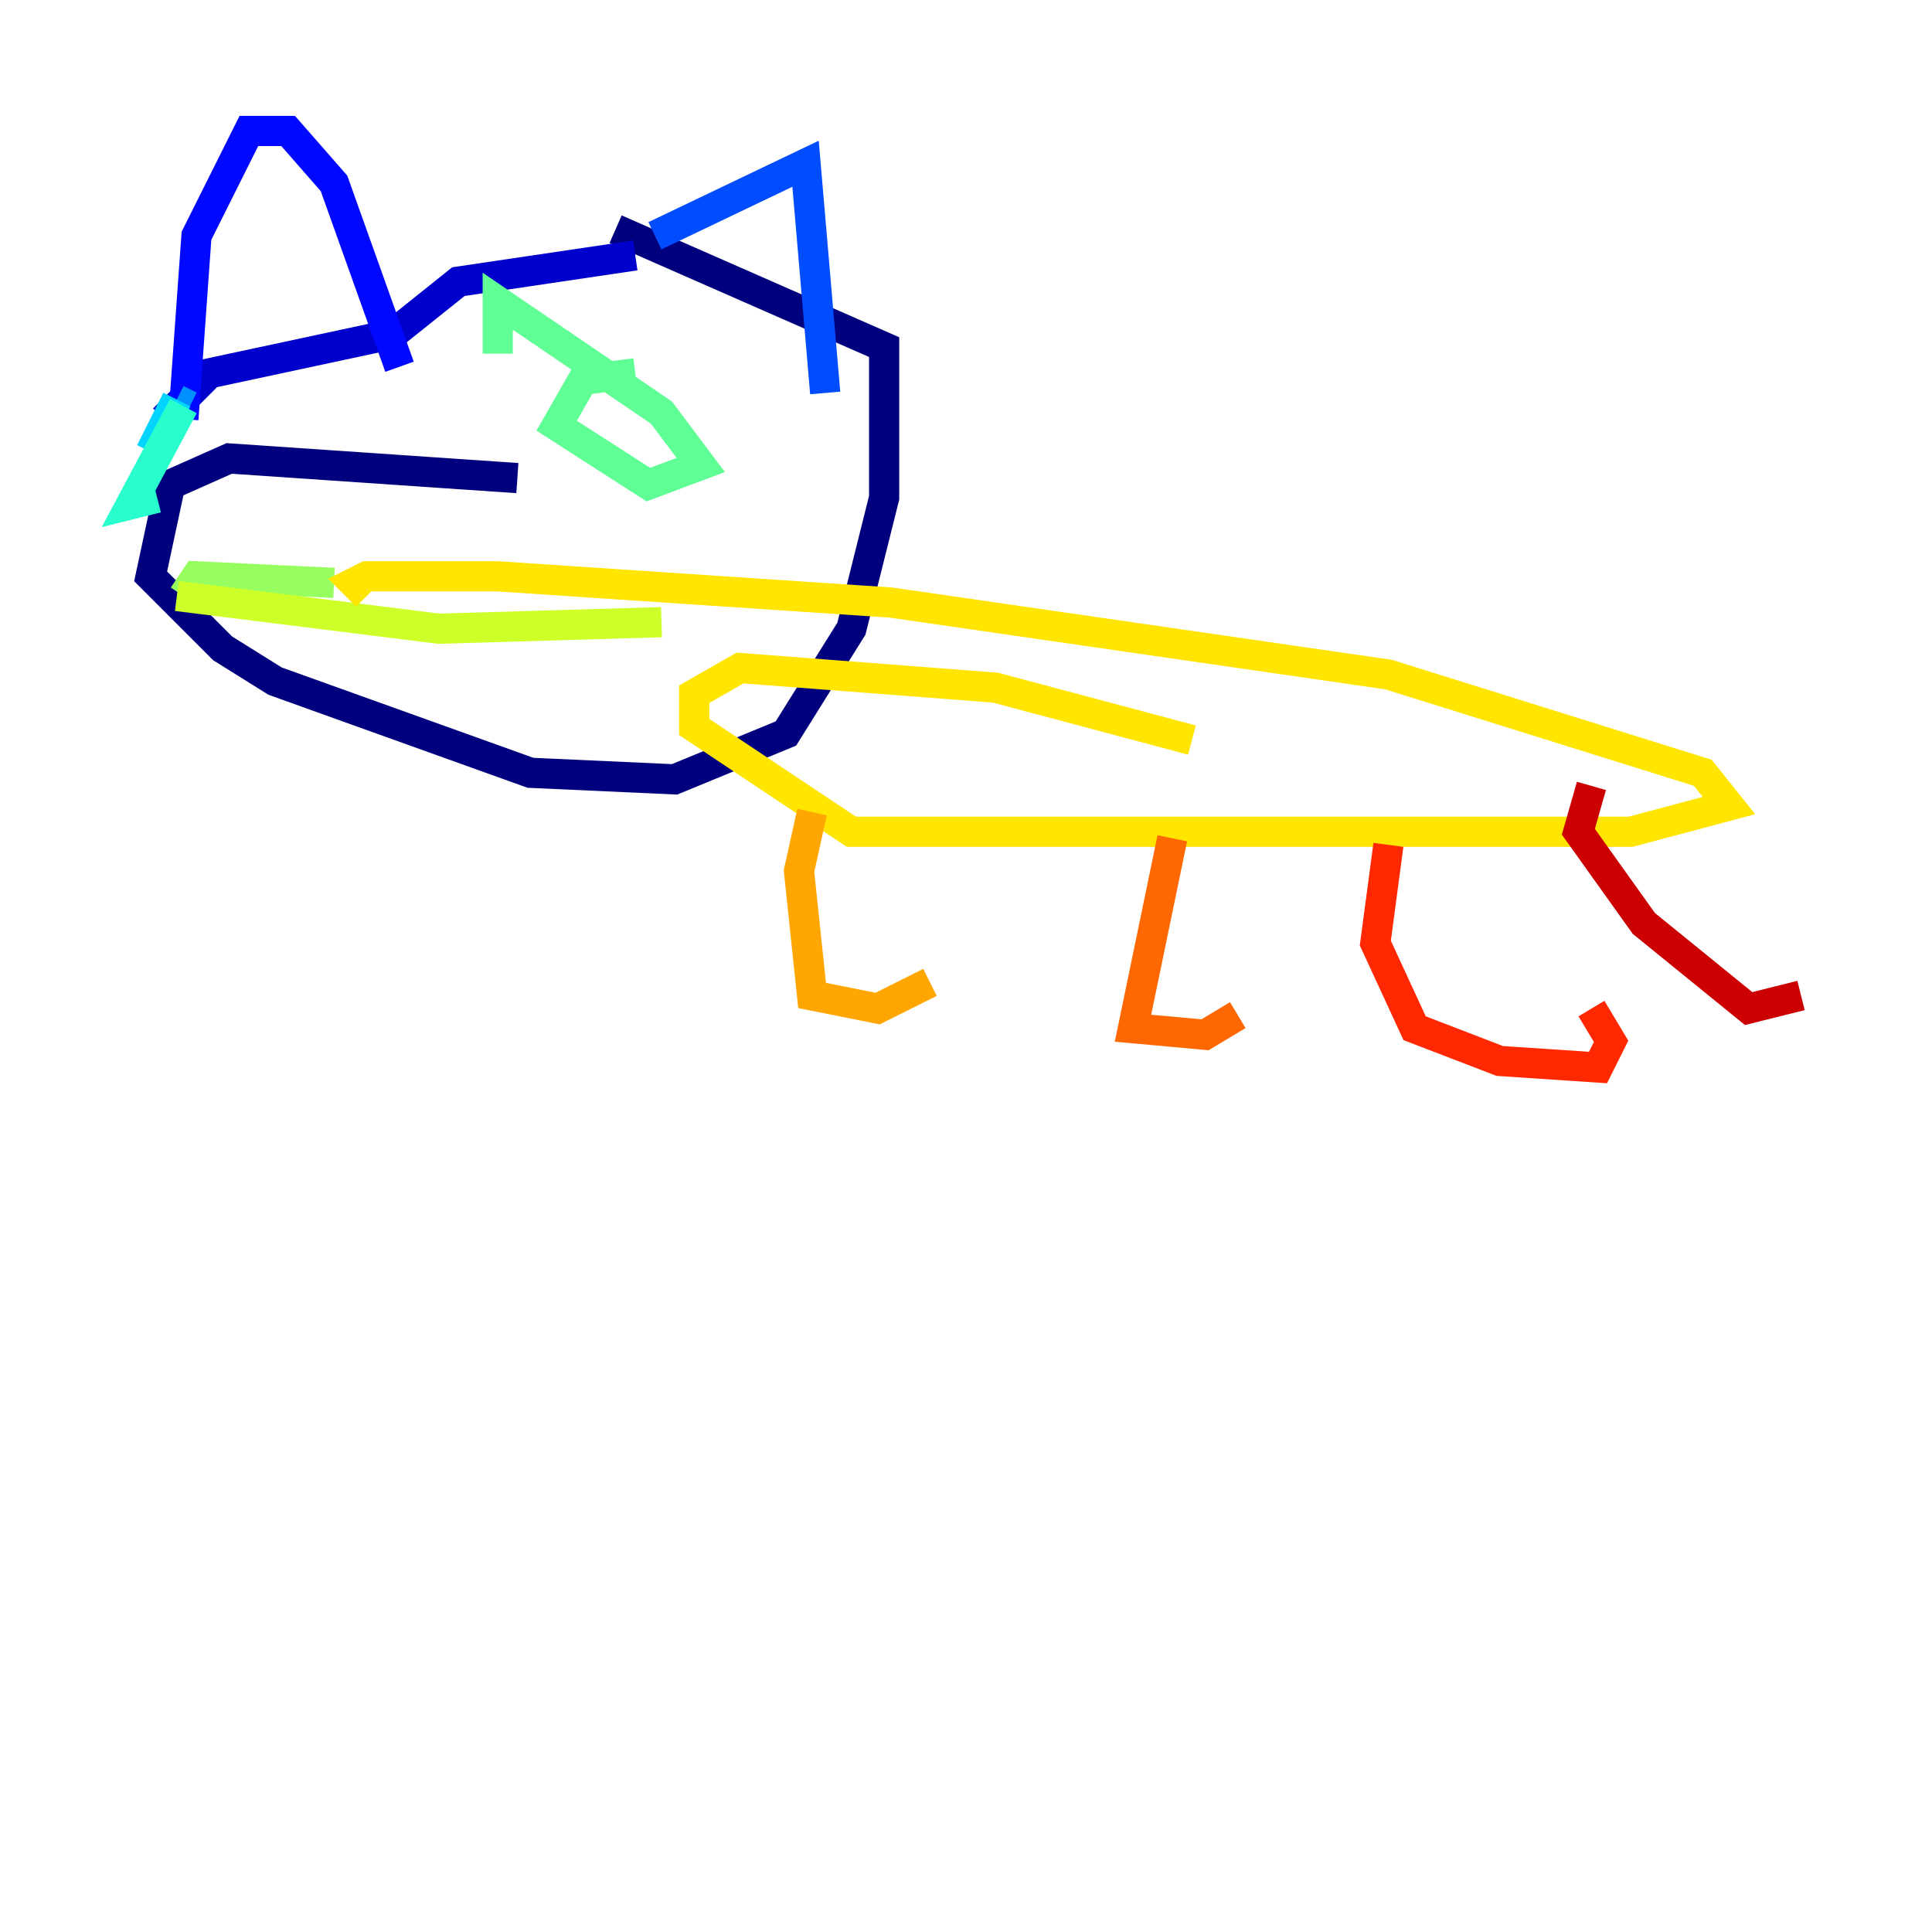 <?xml version="1.0" encoding="utf-8" ?>
<svg baseProfile="tiny" height="128" version="1.2" viewBox="0,0,128,128" width="128" xmlns="http://www.w3.org/2000/svg" xmlns:ev="http://www.w3.org/2001/xml-events" xmlns:xlink="http://www.w3.org/1999/xlink"><defs /><polyline fill="none" points="34.278,31.675 15.186,30.373 11.281,32.108 9.98,38.183 14.752,42.956 18.224,45.125 35.146,51.2 44.691,51.634 52.068,48.597 56.407,41.654 58.576,32.976 58.576,22.997 40.786,15.186" stroke="#00007f" stroke-width="2" /><polyline fill="none" points="42.088,16.922 30.373,18.658 26.034,22.129 13.885,24.732 10.848,27.77" stroke="#0000cc" stroke-width="2" /><polyline fill="none" points="12.149,27.77 13.017,15.62 16.488,8.678 19.091,8.678 22.129,12.149 26.468,24.298" stroke="#0008ff" stroke-width="2" /><polyline fill="none" points="43.39,15.62 53.37,10.848 54.671,26.034" stroke="#004cff" stroke-width="2" /><polyline fill="none" points="12.583,26.902 11.715,26.468" stroke="#0090ff" stroke-width="2" /><polyline fill="none" points="11.715,26.468 9.98,29.939" stroke="#00d4ff" stroke-width="2" /><polyline fill="none" points="12.149,26.902 8.678,33.41 10.414,32.976" stroke="#29ffcd" stroke-width="2" /><polyline fill="none" points="42.088,24.732 38.617,25.166 36.881,28.203 42.956,32.108 46.427,30.807 43.824,27.336 32.976,19.959 32.976,23.43" stroke="#5fff96" stroke-width="2" /><polyline fill="none" points="22.129,38.617 13.017,38.183 12.149,39.485" stroke="#96ff5f" stroke-width="2" /><polyline fill="none" points="11.715,39.485 29.071,41.654 43.824,41.22" stroke="#cdff29" stroke-width="2" /><polyline fill="none" points="78.969,49.031 65.953,45.559 49.031,44.258 45.993,45.993 45.993,48.163 56.407,55.105 108.041,55.105 114.549,53.37 112.814,51.2 91.986,44.691 59.01,39.919 32.976,38.183 24.298,38.183 23.43,38.617 24.298,39.485" stroke="#ffe500" stroke-width="2" /><polyline fill="none" points="53.803,53.803 52.936,57.709 53.803,65.953 58.142,66.82 61.614,65.085" stroke="#ffa600" stroke-width="2" /><polyline fill="none" points="77.668,55.539 75.064,68.122 79.837,68.556 82.007,67.254" stroke="#ff6700" stroke-width="2" /><polyline fill="none" points="91.986,55.973 91.119,62.481 93.722,68.122 99.363,70.291 105.871,70.725 106.739,68.99 105.437,66.82" stroke="#ff2800" stroke-width="2" /><polyline fill="none" points="105.437,52.068 104.57,55.105 108.909,61.18 115.851,66.82 119.322,65.953" stroke="#cc0000" stroke-width="2" /><polyline fill="none" points="114.983,50.766 114.983,50.766" stroke="#7f0000" stroke-width="2" /></svg>